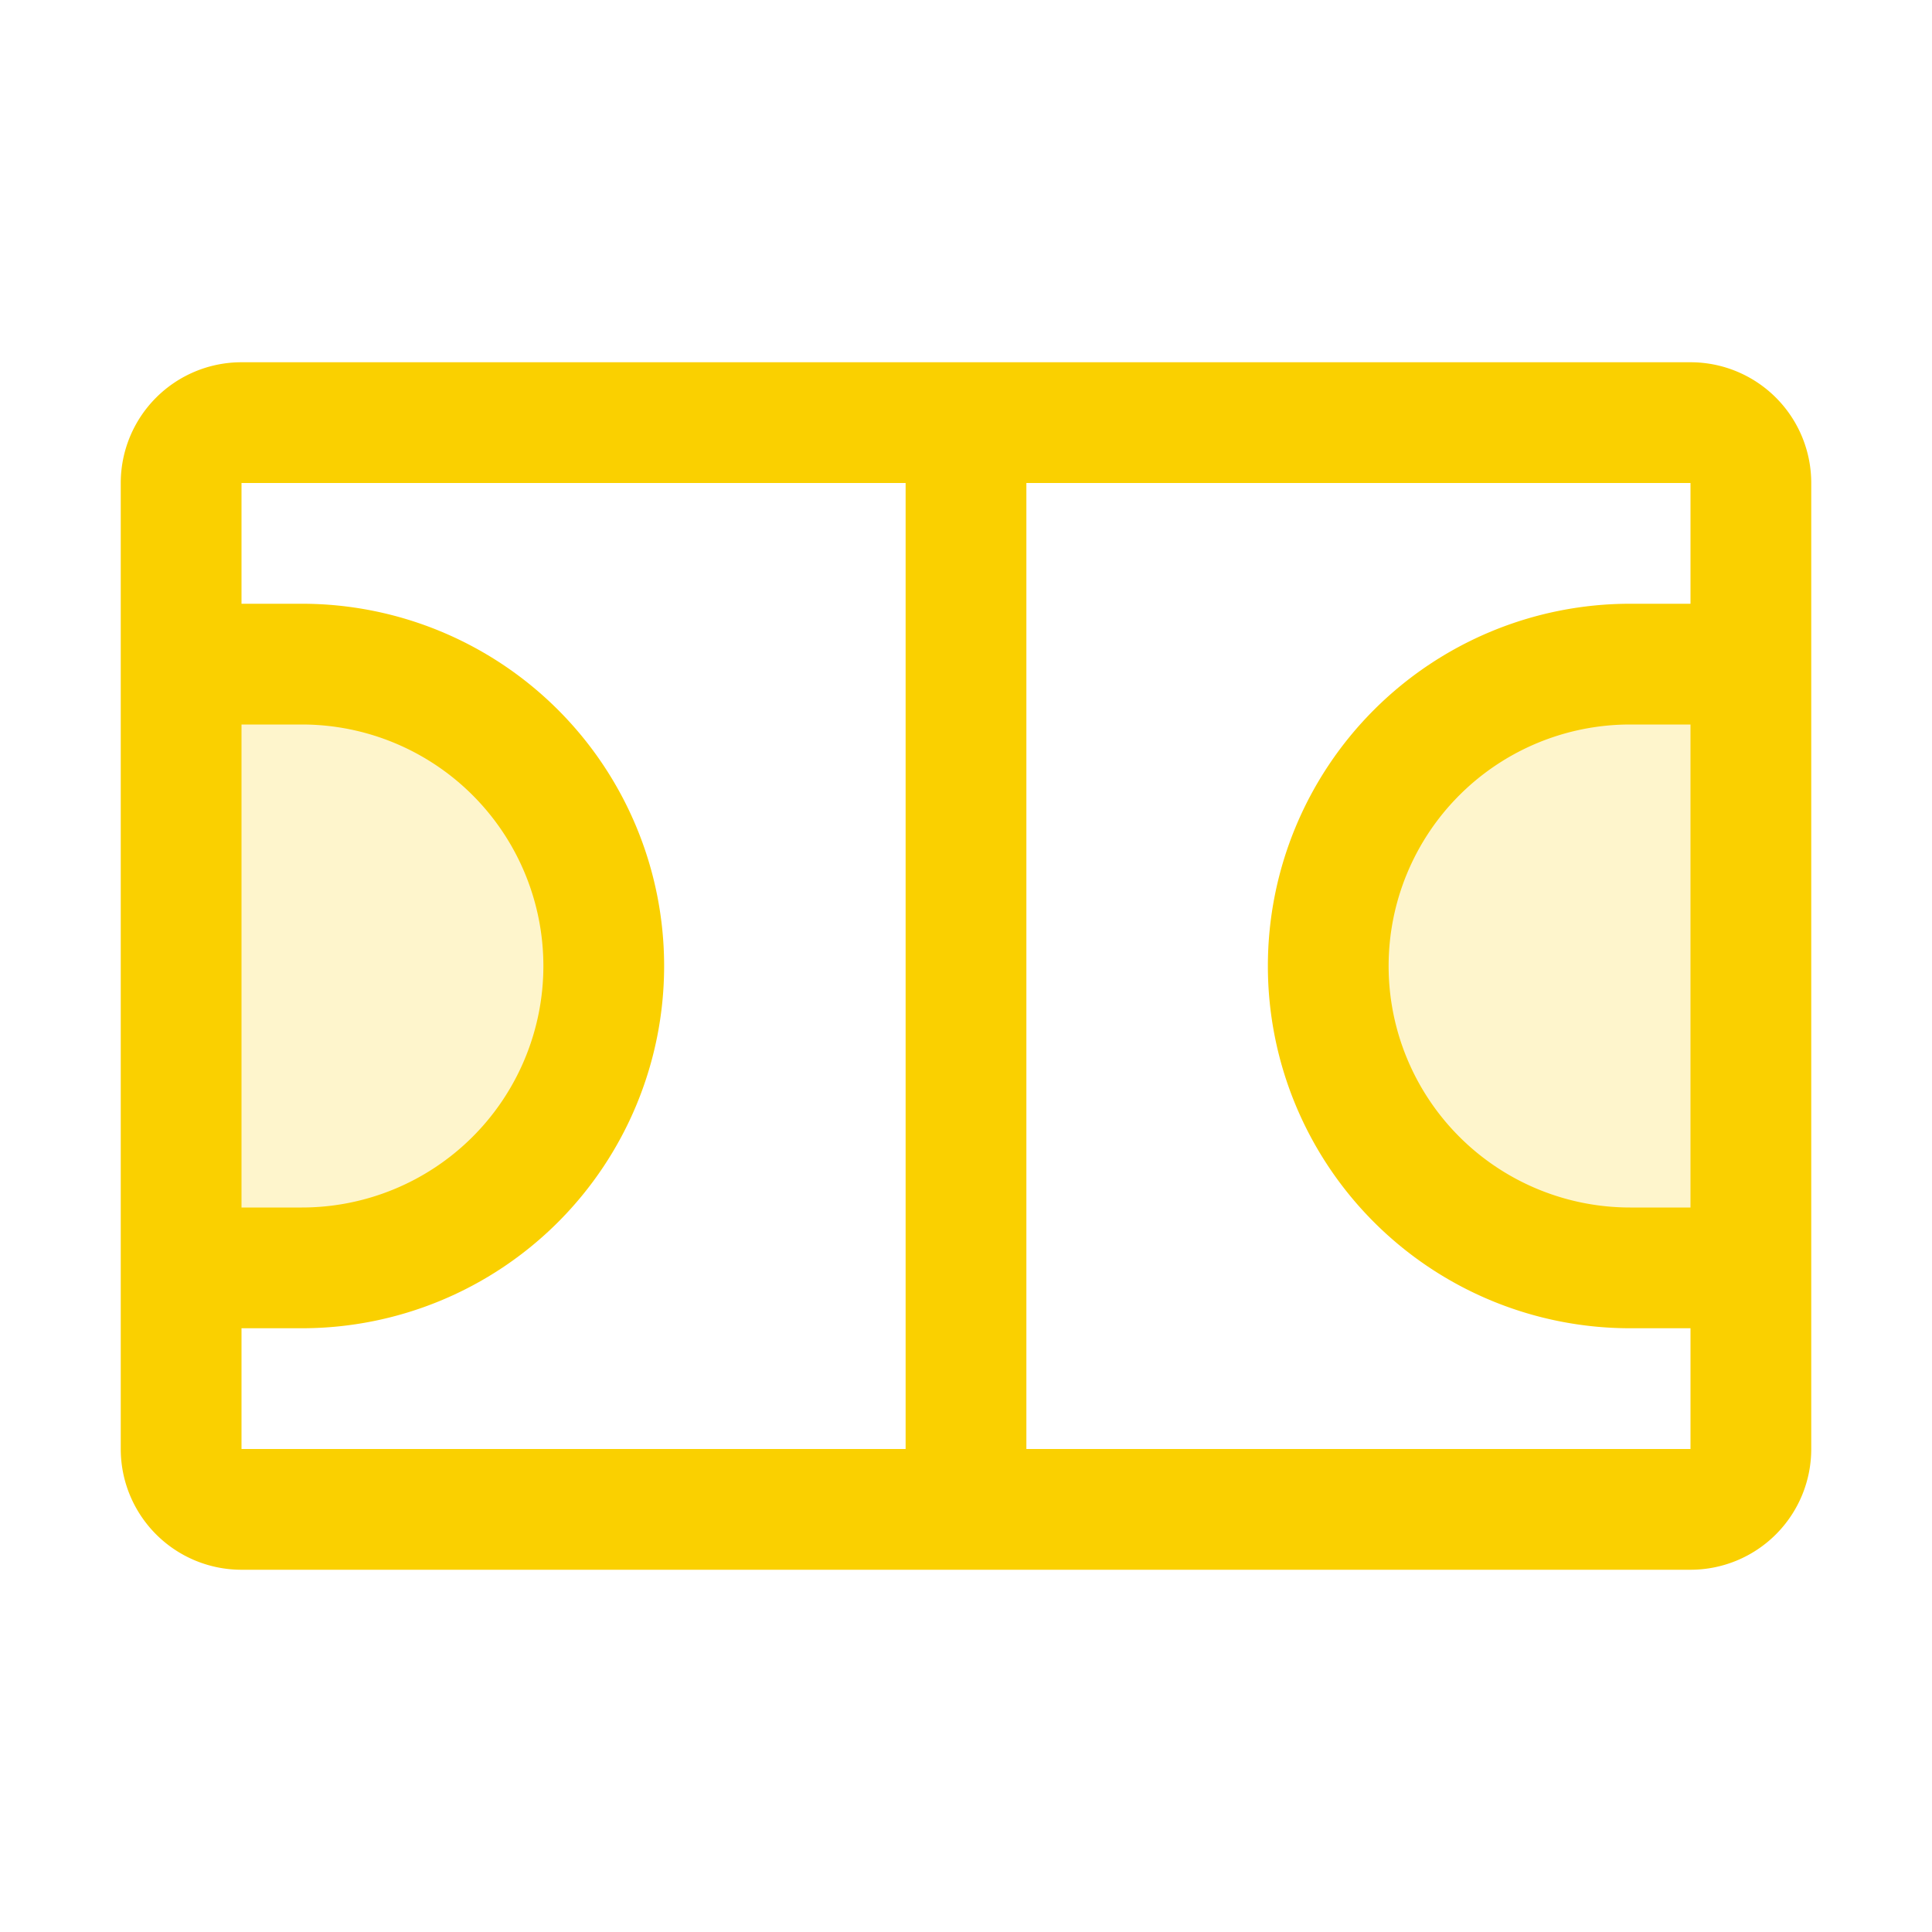 <svg xmlns="http://www.w3.org/2000/svg" viewBox="0 0 256 256" fill="#FAD000"><path d="M232,88v80H216a40,40,0,0,1,0-80ZM40,88H24v80H40a40,40,0,0,0,0-80Z" opacity="0.2"/><path d="M224,48H32A16,16,0,0,0,16,64V192a16,16,0,0,0,16,16H224a16,16,0,0,0,16-16V64A16,16,0,0,0,224,48Zm0,112h-8a32,32,0,0,1,0-64h8ZM32,96h8a32,32,0,0,1,0,64H32Zm0,80h8a48,48,0,0,0,0-96H32V64h88V192H32Zm192,16H136V64h88V80h-8a48,48,0,0,0,0,96h8v16Z"/></svg>